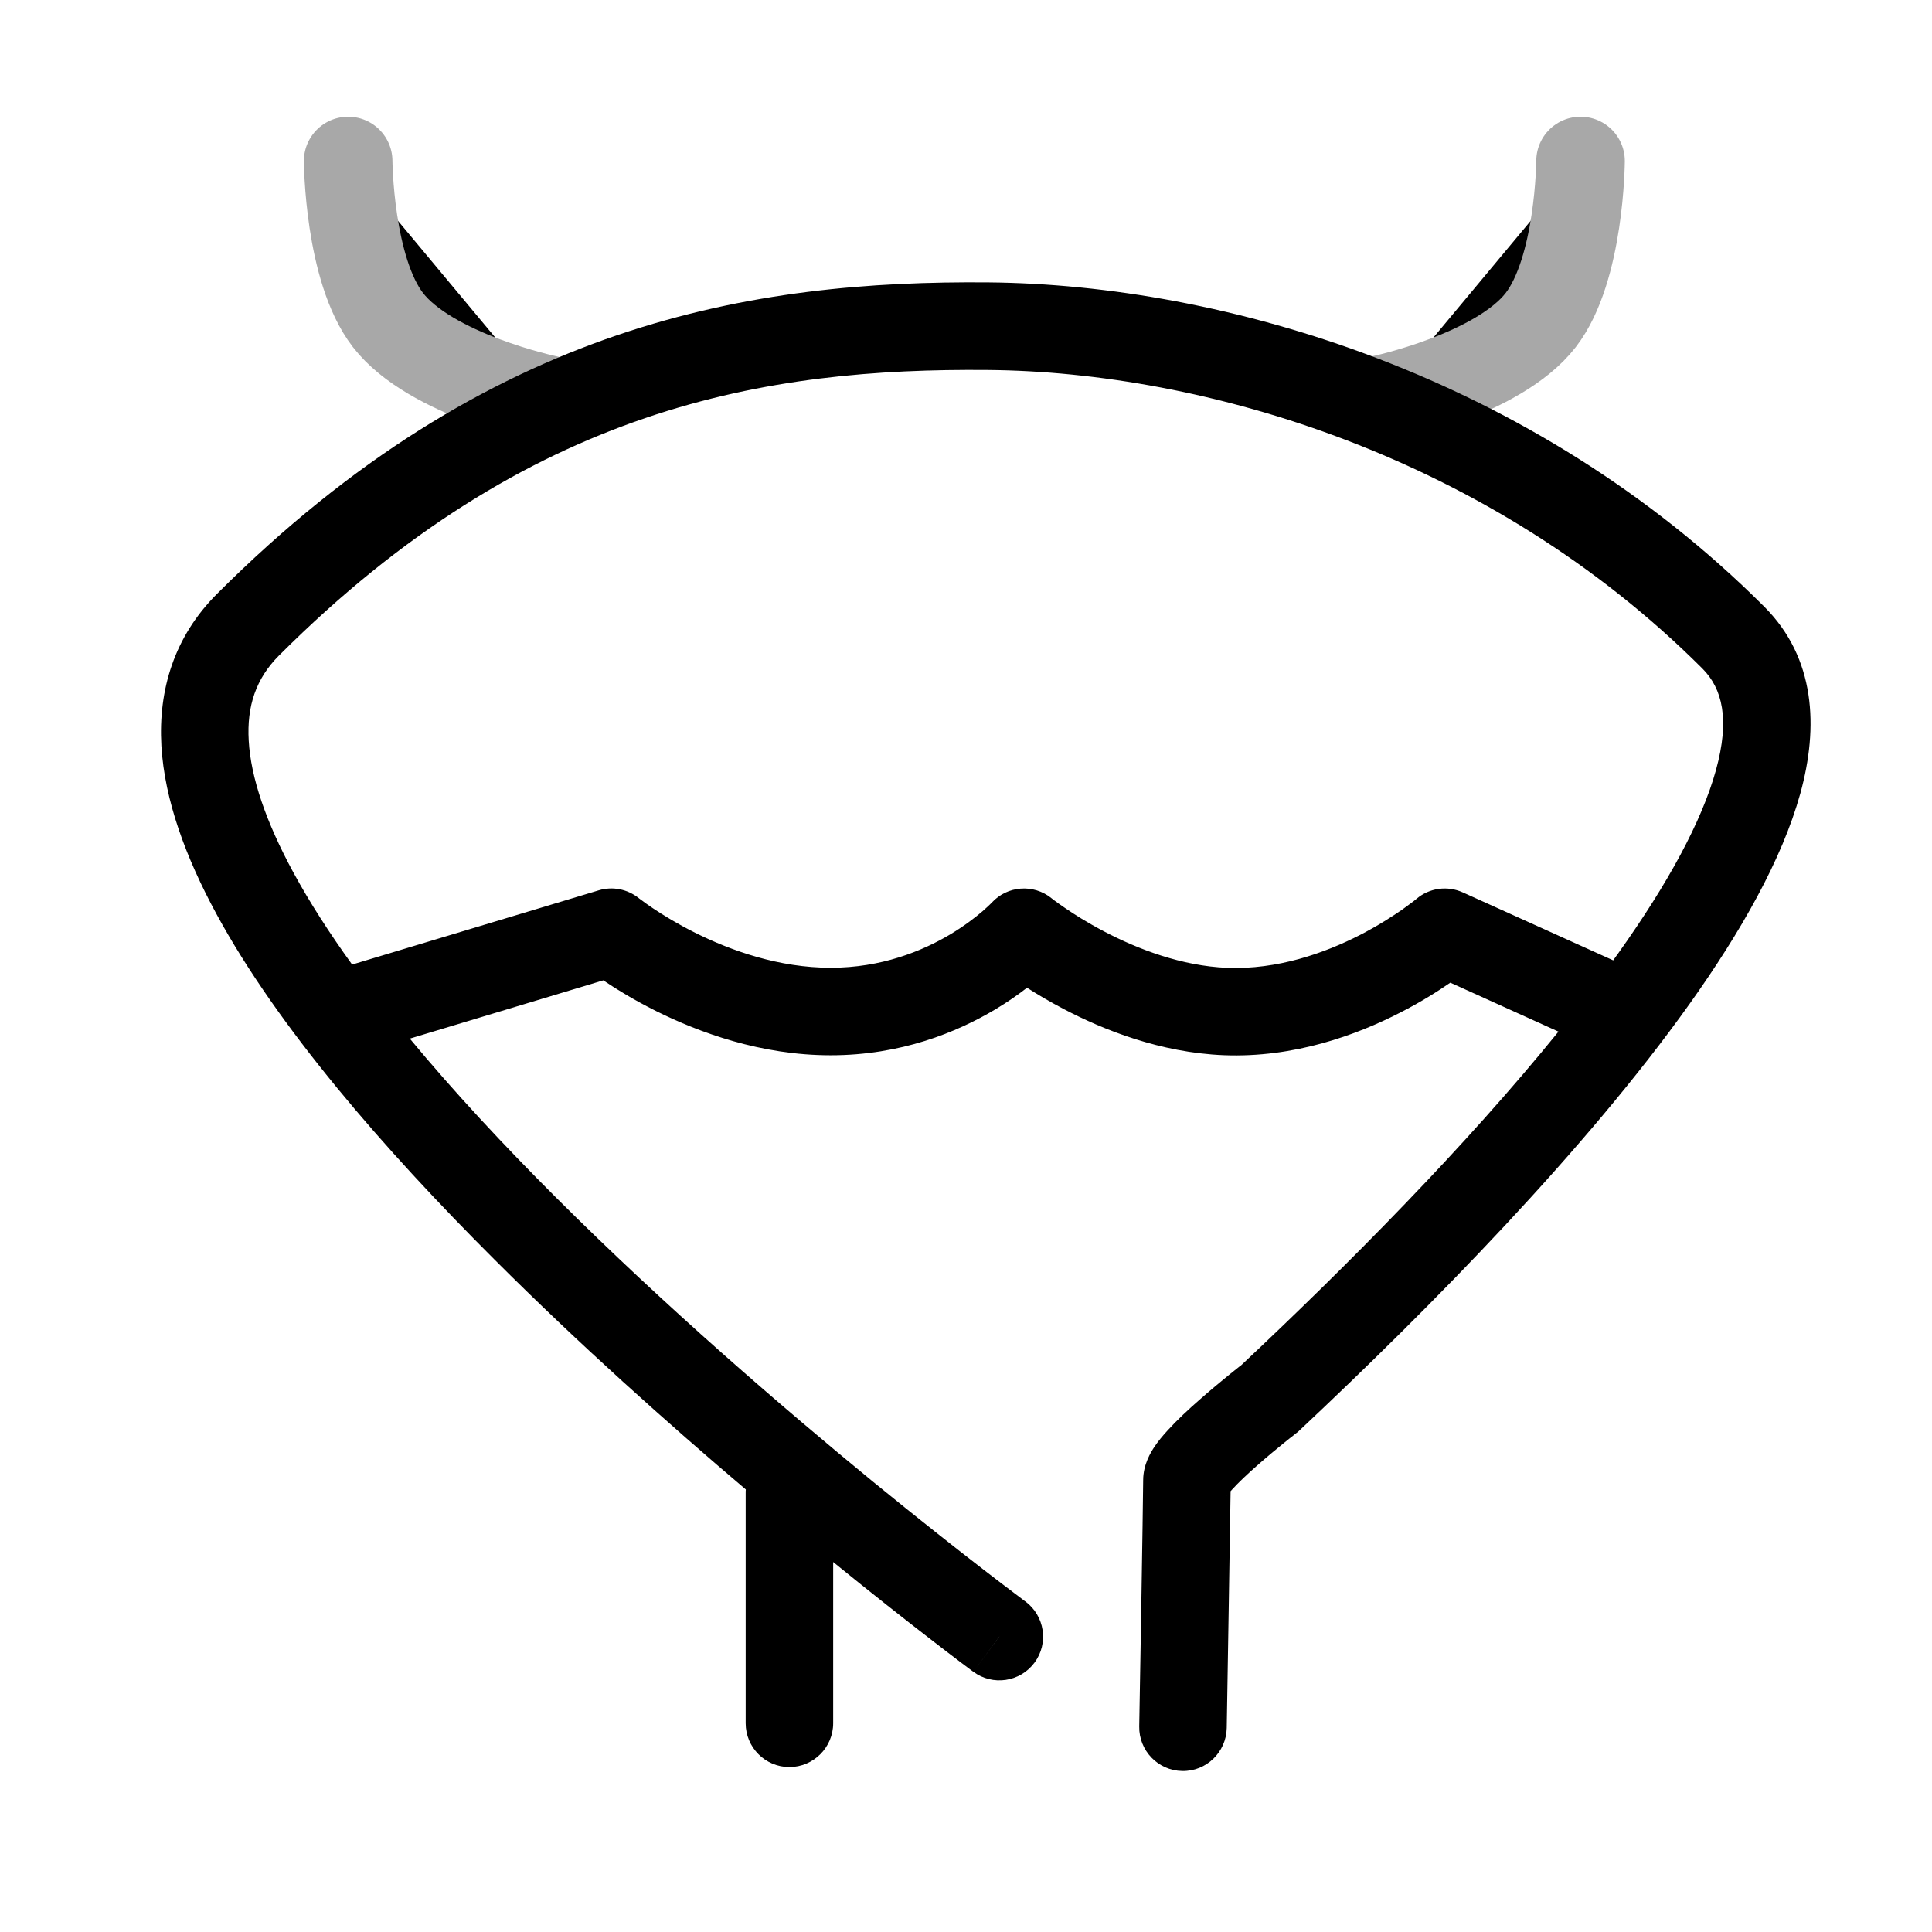 <svg xmlns="http://www.w3.org/2000/svg" viewBox="0 0 24 24"><path stroke="#A8A8A8" stroke-linecap="round" stroke-linejoin="round" stroke-width="1.1" d="M6.794 4.963s-1.448-.305-1.975-.988c-.486-.63-.494-1.975-.494-1.975m12.84 2.963s1.448-.305 1.975-.988c.486-.63.494-1.975.494-1.975"/><path fill-rule="evenodd" d="m12.414 20.33-.323.437.323-.436Zm-7.323-7.428c.545.658 1.167 1.326 1.821 1.979 1.353 1.35 2.81 2.604 3.93 3.523.561.458 1.036.832 1.37 1.09.168.13.3.23.39.298l.102.077.026.02.008.005c.24.179.292.519.113.76s-.519.292-.76.113l-.01-.007-.028-.021-.107-.08c-.092-.07-.228-.173-.398-.305-.302-.233-.714-.557-1.198-.95v2.003c0 .3-.244.544-.544.544-.3 0-.543-.244-.543-.544v-2.864c0-.014 0-.027.002-.04-.968-.821-2.073-1.807-3.12-2.854-1.38-1.377-2.694-2.892-3.455-4.293-.38-.7-.645-1.412-.685-2.09-.04-.698.16-1.358.69-1.888 3.384-3.384 6.676-3.895 9.583-3.87 2.929.026 6.763 1.154 9.64 4.03.636.637.674 1.494.446 2.32-.227.82-.738 1.718-1.377 2.615-1.285 1.803-3.2 3.753-4.845 5.297l-.019.018-.02.015-.003.002-.007.006-.03.024c-.027.02-.065.051-.111.088-.093.075-.215.176-.335.282-.123.108-.234.213-.31.297l-.02.022-.024 1.49-.024 1.452c-.006.3-.253.54-.553.534-.3-.005-.539-.253-.534-.553l.025-1.45c.012-.744.024-1.504.024-1.61 0-.198.099-.351.133-.404.05-.077.112-.15.17-.213.116-.128.261-.263.395-.38.136-.12.27-.231.37-.312l.121-.097.027-.02c1.324-1.243 2.788-2.72 3.943-4.146l-1.344-.608c-.153.106-.364.24-.621.371-.54.278-1.318.565-2.194.53-.788-.032-1.495-.315-1.99-.575-.175-.092-.328-.183-.453-.263-.108.084-.24.177-.396.27-.473.282-1.169.569-2.043.569-.867 0-1.633-.283-2.17-.55-.27-.135-.49-.27-.643-.373l-.011-.008-2.404.724Zm-.716-.92 3.063-.922c.171-.052.357-.015.497.097l.006.005.033.024c.03.023.076.056.137.097.122.082.302.193.524.304.45.225 1.046.435 1.684.435.63 0 1.135-.206 1.486-.415.175-.105.31-.21.398-.285.043-.038.075-.068.095-.087l.02-.02.002-.002c.194-.211.518-.235.741-.056v.001l.007.005.03.023c.028.021.072.053.13.092.114.079.282.185.488.293.419.22.963.429 1.529.452.62.024 1.205-.18 1.653-.41.221-.114.4-.23.523-.315l.137-.101.032-.026.006-.005c.16-.136.384-.167.576-.08l1.868.844c.02-.03.041-.058.062-.087.613-.86 1.038-1.637 1.214-2.275.175-.632.08-1.014-.167-1.262-2.64-2.64-6.186-3.688-8.88-3.71-2.717-.024-5.69.434-8.806 3.55-.281.282-.399.624-.373 1.057.026.454.212 1.004.554 1.634.201.37.448.754.731 1.146Zm10.869 6.596.002-.004c-.007.013-.01.015-.002.003Z" clip-rule="evenodd"/></svg>